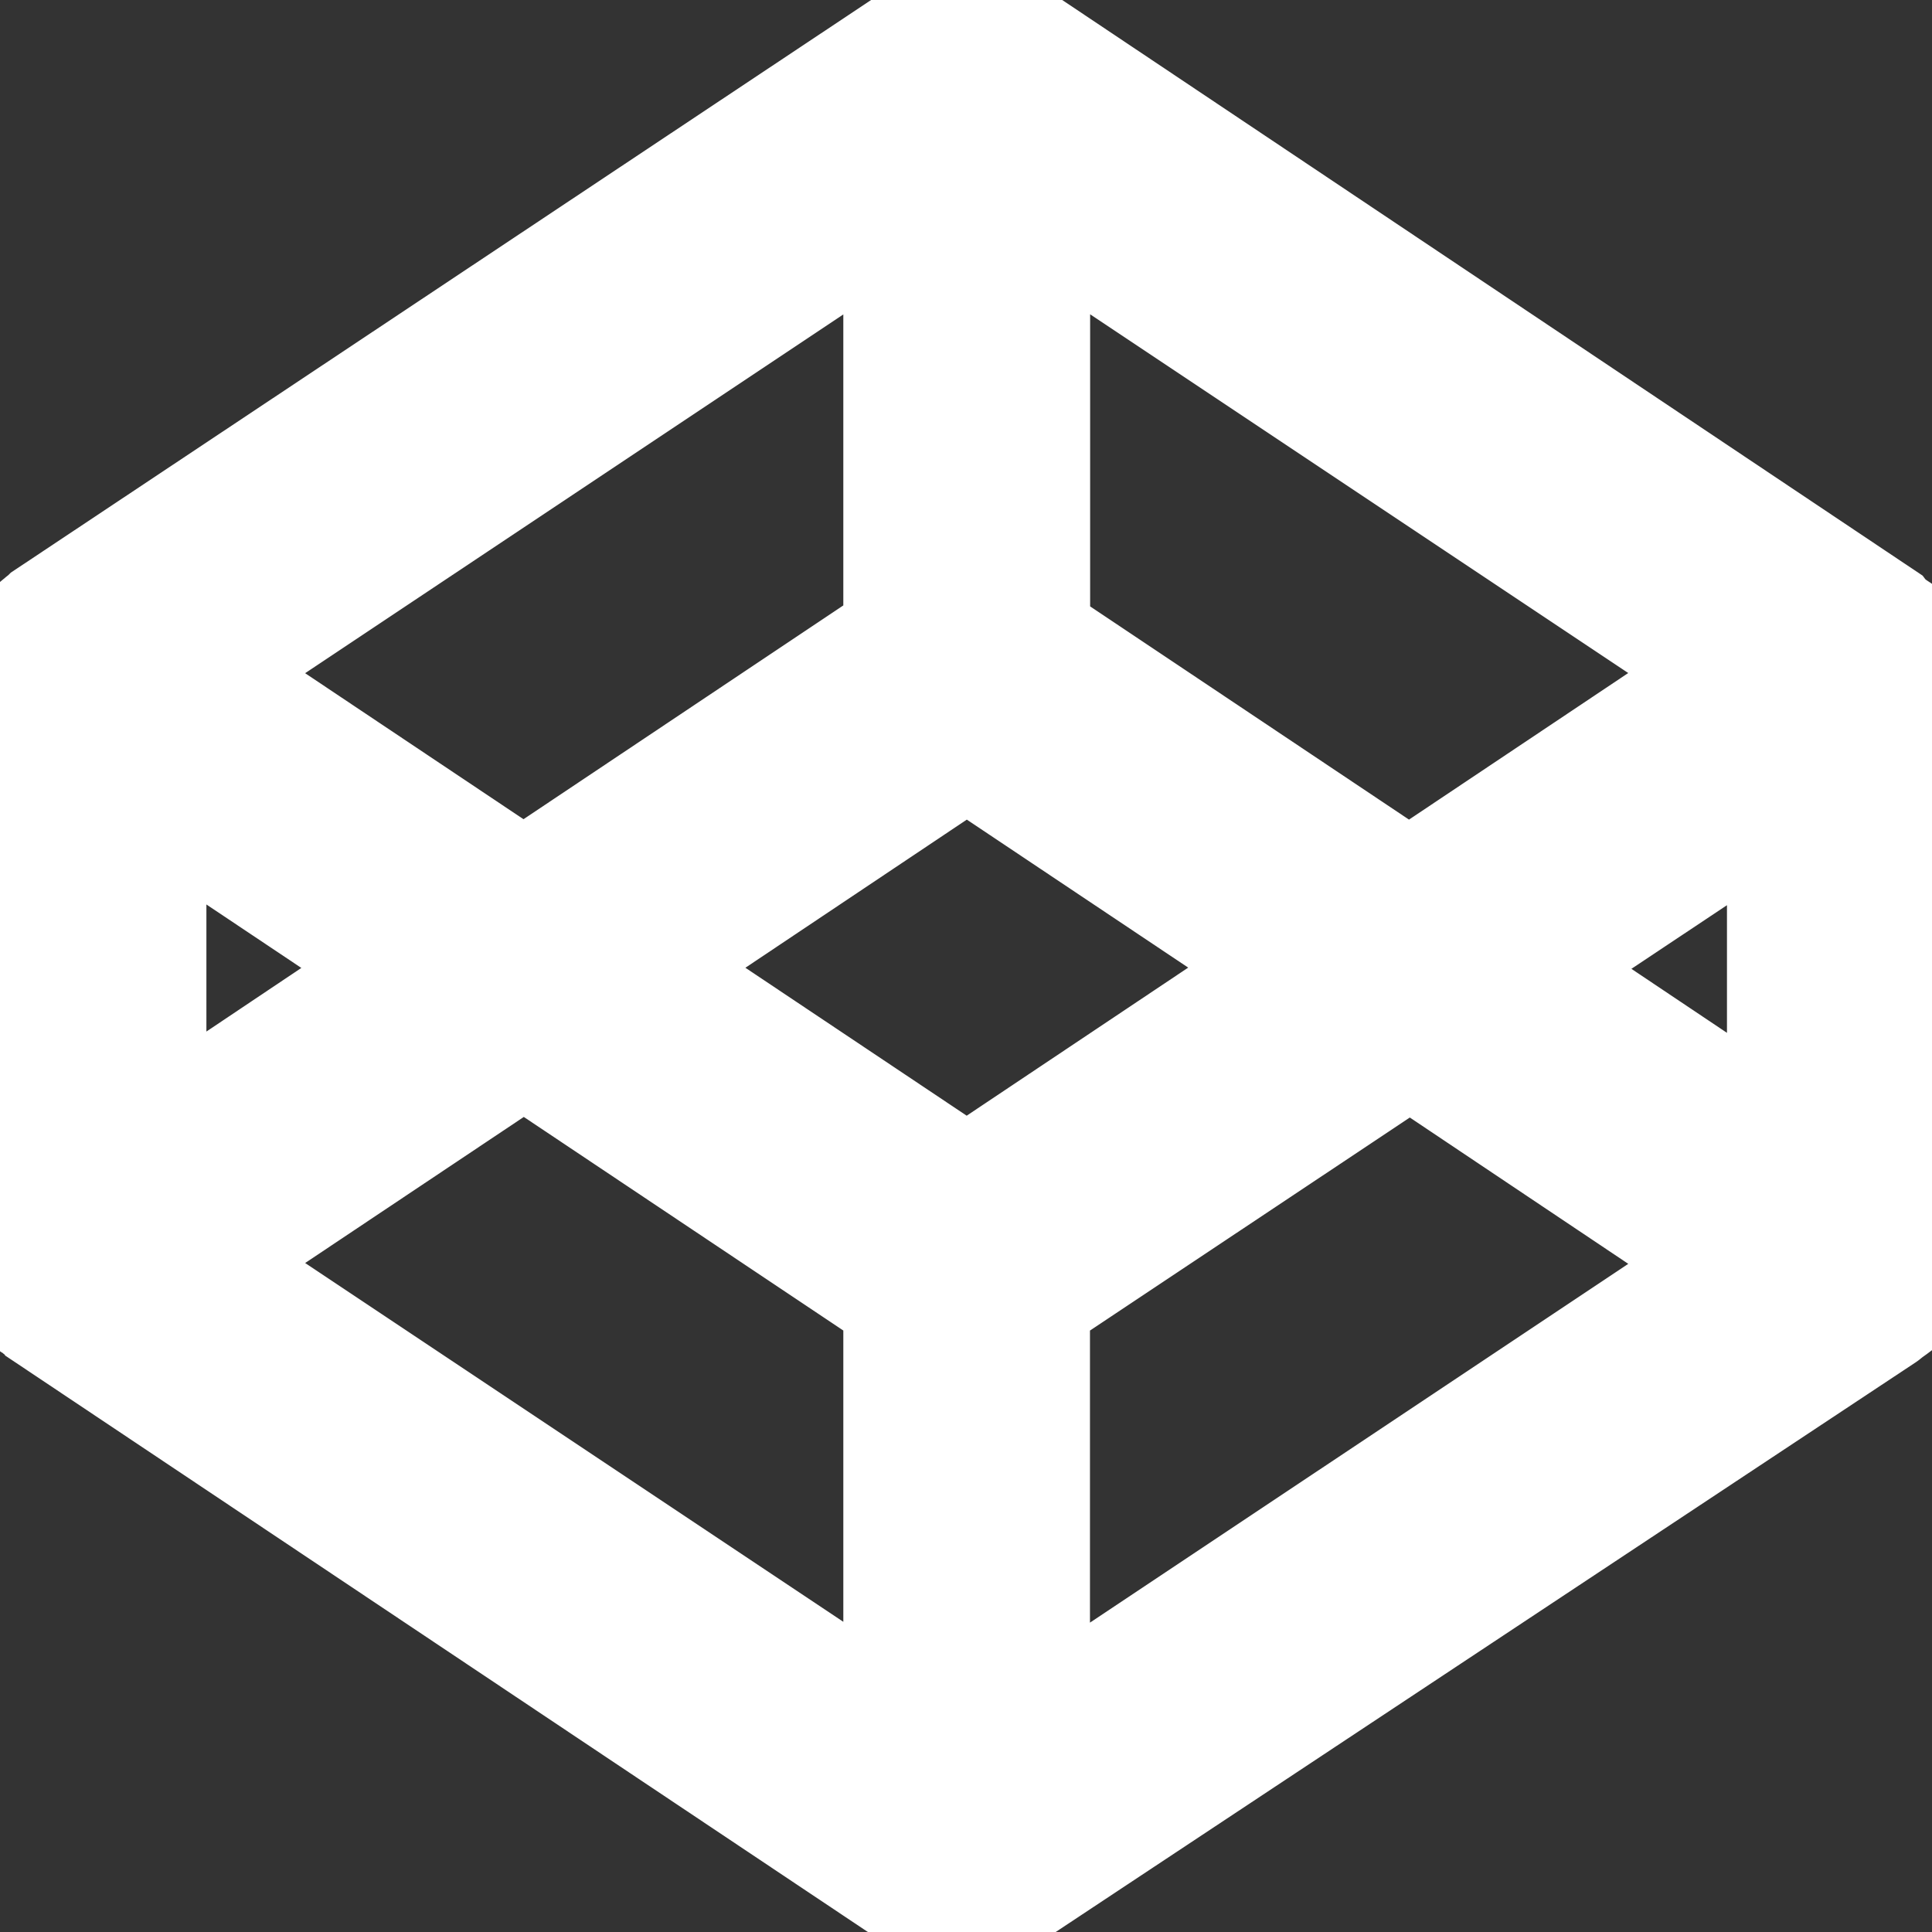 <svg aria-labelledby="simpleicons-codepen-icon" role="img" viewBox="0 0 24 24" xmlns="http://www.w3.org/2000/svg">
    <rect x="0" y="0" width="24" height="24" fill="#333333" stroke="none"/>
    <title id="simpleicons-codepen-icon">CodePen icon</title>
    <path  stroke="white" fill="white"  d="M24 8.182l-.018-.087-.017-.05c-.01-.024-.018-.05-.03-.075-.003-.018-.015-.034-.02-.05l-.035-.067-.03-.05-.044-.06-.046-.045-.06-.045-.046-.03-.06-.044-.044-.04-.015-.02L12.58.19c-.347-.232-.796-.232-1.142 0L.453 7.502l-.015.015-.044.035-.06.05-.038.04-.05.056-.037.045-.05.06c-.02.017-.03.03-.03.046l-.05.06-.02.06c-.02.01-.02.04-.03.07l-.01.05C0 8.12 0 8.15 0 8.18v7.497c0 .044.003.09.01.135l.01.046c.005.03.01.06.02.086l.015.05c.01.027.016.053.027.075l.022.05c0 .01.015.04.03.06l.03.04c.015.01.03.04.045.06l.03.04.04.04c.01.013.01.03.03.03l.06.042.04.03.01.014 10.97 7.33c.164.12.375.163.57.163s.39-.06.57-.18l10.99-7.28.014-.01.046-.037.06-.043.048-.036.052-.058.033-.045.04-.06.03-.05.03-.07.016-.052.03-.077.015-.045.03-.08v-7.5c0-.05 0-.095-.016-.14l-.014-.045.044.003zm-11.99 6.28l-3.65-2.44 3.65-2.442 3.65 2.44-3.65 2.44zm-1.034-6.674l-4.473 2.99L2.89 8.362l8.086-5.39V7.79zm-6.33 4.233l-2.582 1.73V10.3l2.582 1.726zm1.857 1.25l4.473 2.99v4.82L2.89 15.69l3.618-2.417v-.004zm6.537 2.99l4.474-2.98 3.613 2.42-8.087 5.39v-4.82zm6.33-4.23l2.583-1.72v3.456l-2.583-1.73zm-1.855-1.24L13.042 7.8V2.97l8.085 5.39-3.612 2.415v.003z"
    />
</svg>